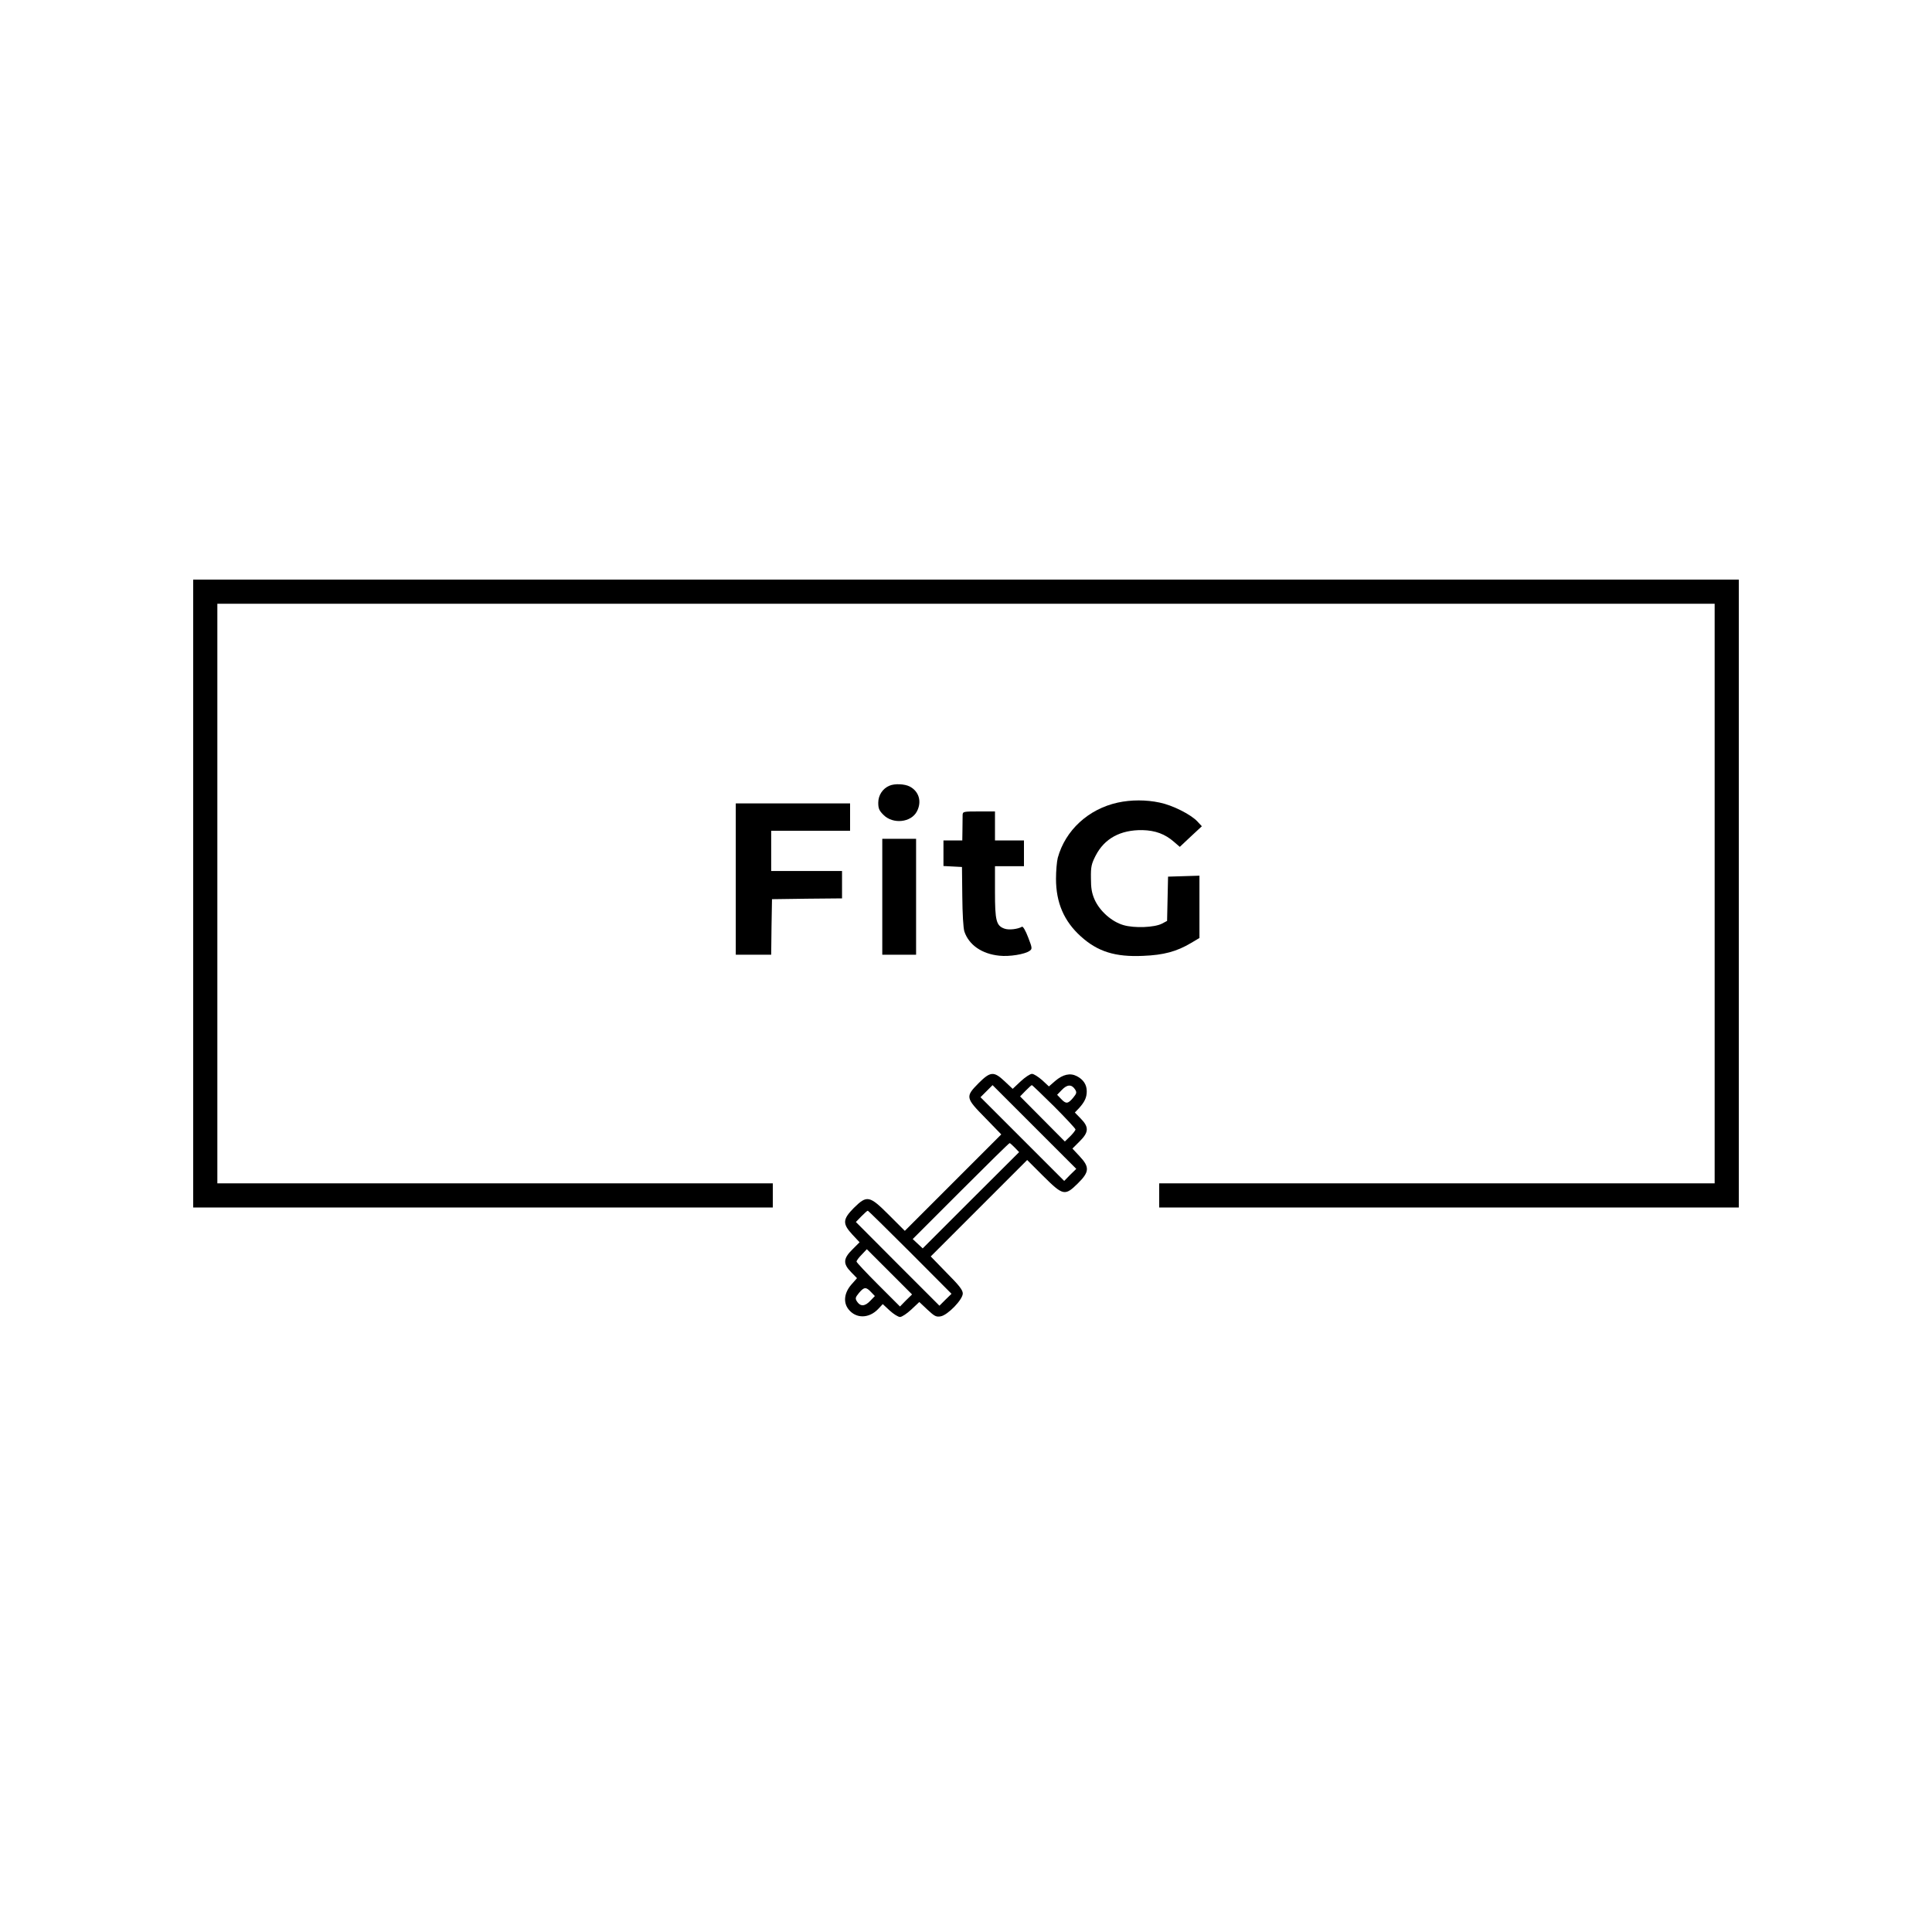 <svg width="650" height="650" viewBox="0 0 650 650" fill="none" xmlns="http://www.w3.org/2000/svg">
<path d="M65 300.625V406.25H162.5H260V402.187V398.125H166.563H73.125V300.625V203.125H325H576.875V300.625V398.125H483.438H390V402.187V406.25H487.5H585V300.625V195H325H65V300.625Z" fill="black"/>
<path d="M299.271 264.333C296.996 265.254 295.479 267.529 295.479 270.075C295.479 272.025 295.804 272.729 297.213 274.138C300.408 277.388 306.529 276.738 308.479 273C310.213 269.696 309.183 266.229 306.042 264.604C304.363 263.738 301.004 263.575 299.271 264.333Z" fill="black"/>
<path d="M376.079 270.021C366.167 272.188 358.421 279.338 355.875 288.6C355.55 289.9 355.279 293.042 355.279 295.642C355.279 303.713 357.988 309.942 363.621 315.033C369.308 320.179 375.213 322.021 384.583 321.588C391.517 321.317 395.904 320.125 400.725 317.254L403.542 315.575V305.121V294.613L398.288 294.775L392.979 294.938L392.817 302.358L392.654 309.833L390.921 310.754C388.375 312.054 381.658 312.325 377.975 311.242C374.021 310.104 370.013 306.529 368.279 302.683C367.304 300.463 367.033 298.783 367.033 295.425C366.979 291.633 367.196 290.658 368.604 287.896C371.583 282.1 376.946 279.175 384.367 279.283C388.7 279.392 391.95 280.583 394.983 283.238L396.933 284.917L400.617 281.45L404.354 277.983L402.783 276.304C400.563 273.975 394.442 270.888 390.163 270.021C385.667 269.046 380.521 269.046 376.079 270.021Z" fill="black"/>
<path d="M247.542 295.75V321.208H253.5H259.458L259.567 311.838L259.729 302.521L271.538 302.358L283.292 302.25V297.646V293.042H271.375H259.458V286.271V279.5H272.729H286V274.896V270.292H266.771H247.542V295.75Z" fill="black"/>
<path d="M323.863 274.192C323.863 274.896 323.808 277.062 323.808 279.067L323.754 282.75H320.558H317.417V287.083V291.362L320.558 291.525L323.646 291.687L323.754 301.546C323.808 307.45 324.079 312.217 324.458 313.408C325.975 317.904 330.308 320.937 336.213 321.533C339.625 321.912 344.825 321.046 346.396 319.908C347.317 319.258 347.317 318.987 345.908 315.358C345.042 313.083 344.175 311.621 343.85 311.783C342.496 312.596 339.408 312.975 337.946 312.433C335.183 311.458 334.75 309.779 334.75 300.083V291.417H339.625H344.5V287.083V282.75H339.625H334.75V277.875V273H329.333C324.079 273 323.917 273.054 323.863 274.192Z" fill="black"/>
<path d="M296.833 301.708V321.208H302.521H308.208V301.708V282.208H302.521H296.833V301.708Z" fill="black"/>
<path d="M329.225 364.433C324.729 368.983 324.838 369.363 331.5 376.133L336.863 381.658L320.667 397.854L304.417 414.104L299.108 408.796C292.5 402.188 291.688 402.025 287.246 406.413C283.454 410.258 283.4 411.721 286.813 415.404L289.196 417.95L286.813 420.333C283.671 423.421 283.563 425.154 286.325 427.971L288.329 430.029L286.325 432.304C283.996 435.067 283.671 438.208 285.458 440.483C287.95 443.679 292.338 443.679 295.479 440.375L296.996 438.75L299.325 440.917C300.625 442.108 302.196 443.083 302.792 443.083C303.442 443.083 305.121 441.946 306.583 440.592L309.292 438.046L312.054 440.646C314.438 442.867 314.979 443.138 316.496 442.867C318.879 442.433 323.917 437.233 323.917 435.175C323.917 434.038 322.725 432.467 318.5 428.242L313.138 422.717L329.333 406.521L345.583 390.271L350.946 395.633C357.663 402.296 358.258 402.458 362.646 398.125C366.546 394.279 366.654 392.654 363.188 388.971L360.804 386.425L363.188 384.042C366.329 380.954 366.438 379.221 363.621 376.35L361.617 374.292L363.025 372.829C364.921 370.717 365.625 369.254 365.625 367.142C365.625 364.921 364.488 363.188 362.267 362.05C360.046 360.913 357.608 361.454 355.008 363.675L352.896 365.517L350.621 363.404C349.321 362.267 347.804 361.292 347.208 361.292C346.558 361.292 344.879 362.429 343.417 363.783L340.708 366.329L338 363.783C334.371 360.371 333.233 360.425 329.225 364.433ZM360.046 395.254L358.042 397.313L343.958 383.229L329.875 369.146L331.879 367.142L333.938 365.083L348.021 379.167L362.104 393.25L360.046 395.254ZM354.629 372.233C358.583 376.188 361.833 379.708 361.833 379.979C361.833 380.304 361.021 381.333 360.046 382.308L358.258 384.042L350.729 376.458L343.2 368.875L345.042 366.979C346.071 365.95 346.992 365.083 347.154 365.083C347.317 365.083 350.675 368.333 354.629 372.233ZM361.671 366.492C362.321 367.521 362.267 367.846 361.021 369.363C359.288 371.421 358.638 371.475 356.958 369.688L355.658 368.333L357.229 366.708C359.017 364.813 360.533 364.758 361.671 366.492ZM341.413 386.1L342.875 387.617L326.625 403.813L310.429 420.008L308.75 418.438L307.071 416.867L323.213 400.725C332.096 391.842 339.463 384.583 339.679 384.583C339.842 384.583 340.6 385.288 341.413 386.1ZM306.204 421.308L320.125 435.283L318.067 437.288L316.063 439.292L301.979 425.208L287.95 411.125L289.792 409.229C290.821 408.2 291.742 407.333 291.958 407.333C292.121 407.333 298.513 413.617 306.204 421.308ZM304.796 437.504L302.792 439.563L295.479 432.25C291.471 428.242 288.167 424.721 288.167 424.45C288.167 424.125 288.925 423.096 289.9 422.121L291.633 420.279L299.271 427.917L306.854 435.5L304.796 437.504ZM293.042 434.688L294.342 436.042L292.771 437.667C290.983 439.563 289.467 439.617 288.329 437.883C287.679 436.854 287.733 436.529 288.979 435.013C290.713 432.954 291.363 432.9 293.042 434.688Z" fill="black"/>
</svg>
